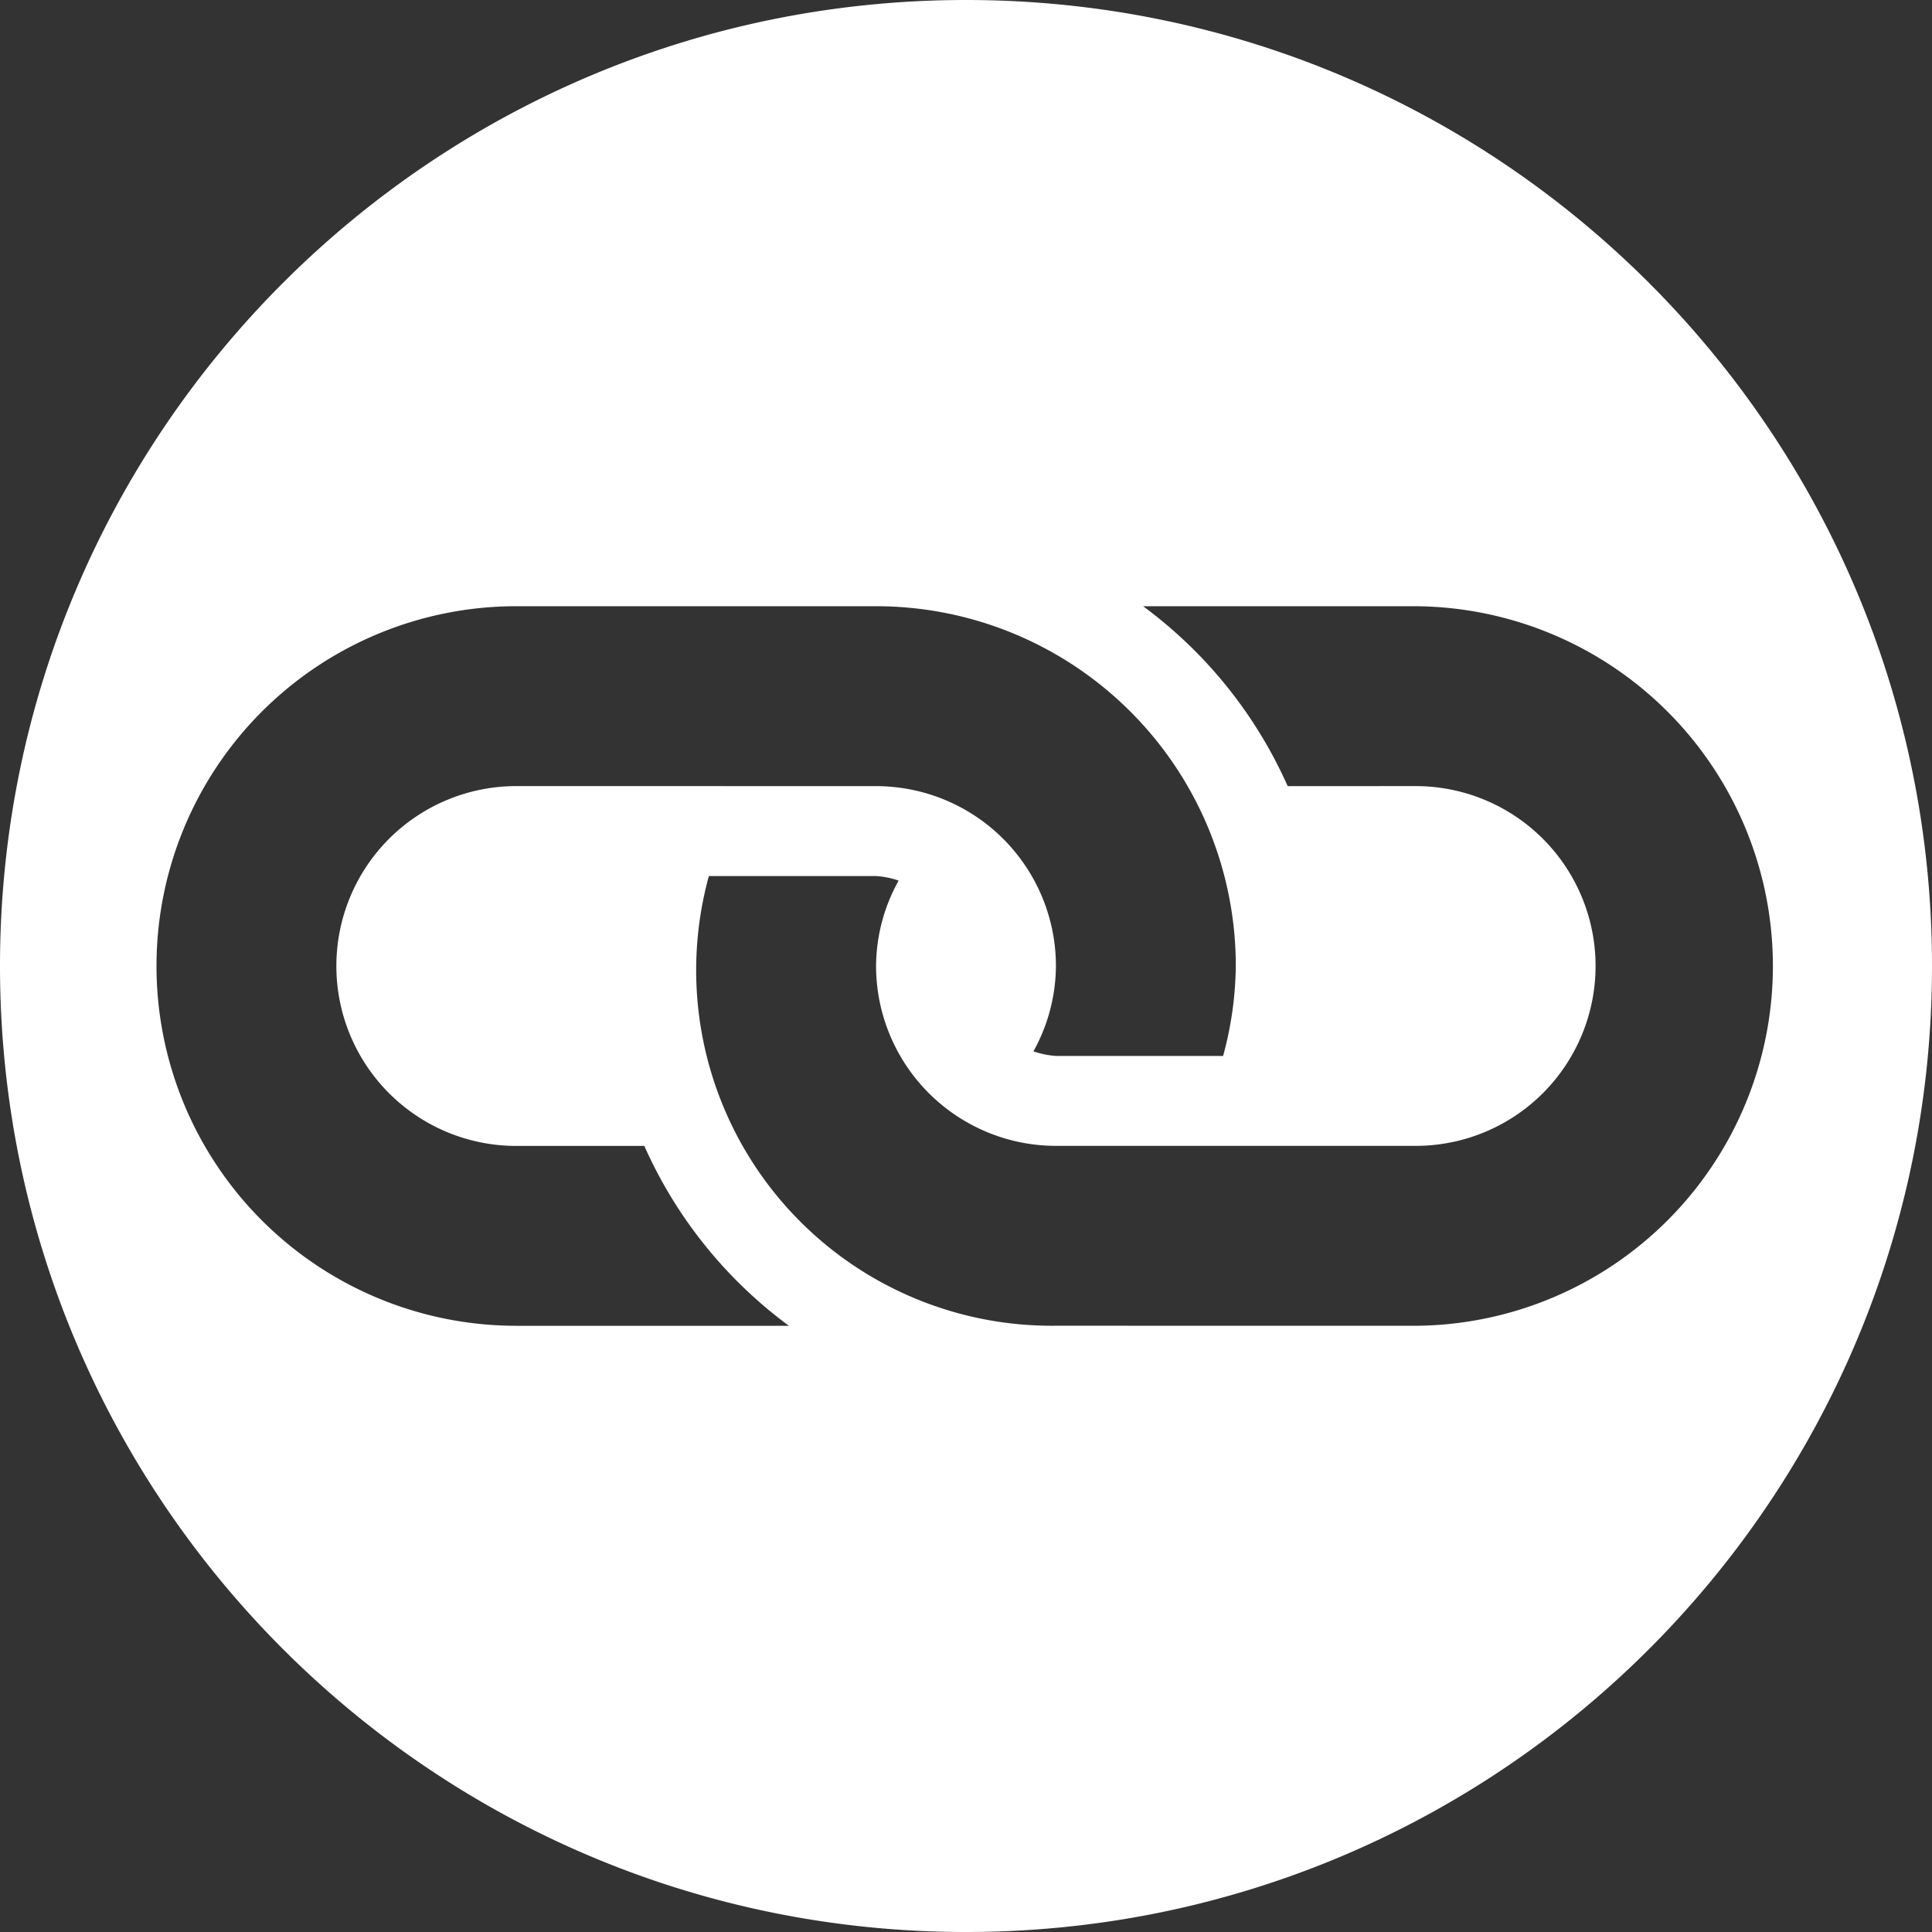 <svg id="icon" xmlns="http://www.w3.org/2000/svg" viewBox="0 0 512 512"><rect x="0" y="0" width="512" height="512" fill="#333333" stroke="none"/><defs><style>.cls-1{fill:#fff;}</style></defs><title>icon-link</title><path class="cls-1" d="M256,0C114.615,0,0,114.615,0,256S114.615,512,256,512,512,397.385,512,256,397.385,0,256,0ZM136.816,351.347a95.346,95.346,0,0,1,.008-190.693h95.334A95.345,95.345,0,0,1,327.5,256a93.788,93.788,0,0,1-3.366,23.842l-44.3-.008a22.832,22.832,0,0,1-5.959-1.218A47.19,47.19,0,0,0,279.833,256a47.7,47.7,0,0,0-47.667-47.667l-95.342-.008a47.679,47.679,0,0,0-.008,95.359l33.932-.008a119.535,119.535,0,0,0,38.327,47.676H136.816Zm238.368,0-95.35-.016a94.221,94.221,0,0,1-91.976-119.168h44.31a22.455,22.455,0,0,1,5.983,1.21A46.878,46.878,0,0,0,232.167,256a47.717,47.717,0,0,0,47.667,47.667h95.334a47.671,47.671,0,1,0,.008-95.342l-33.924.016a119.565,119.565,0,0,0-38.318-47.684h72.241A95.347,95.347,0,0,1,375.184,351.346Z"/></svg>
